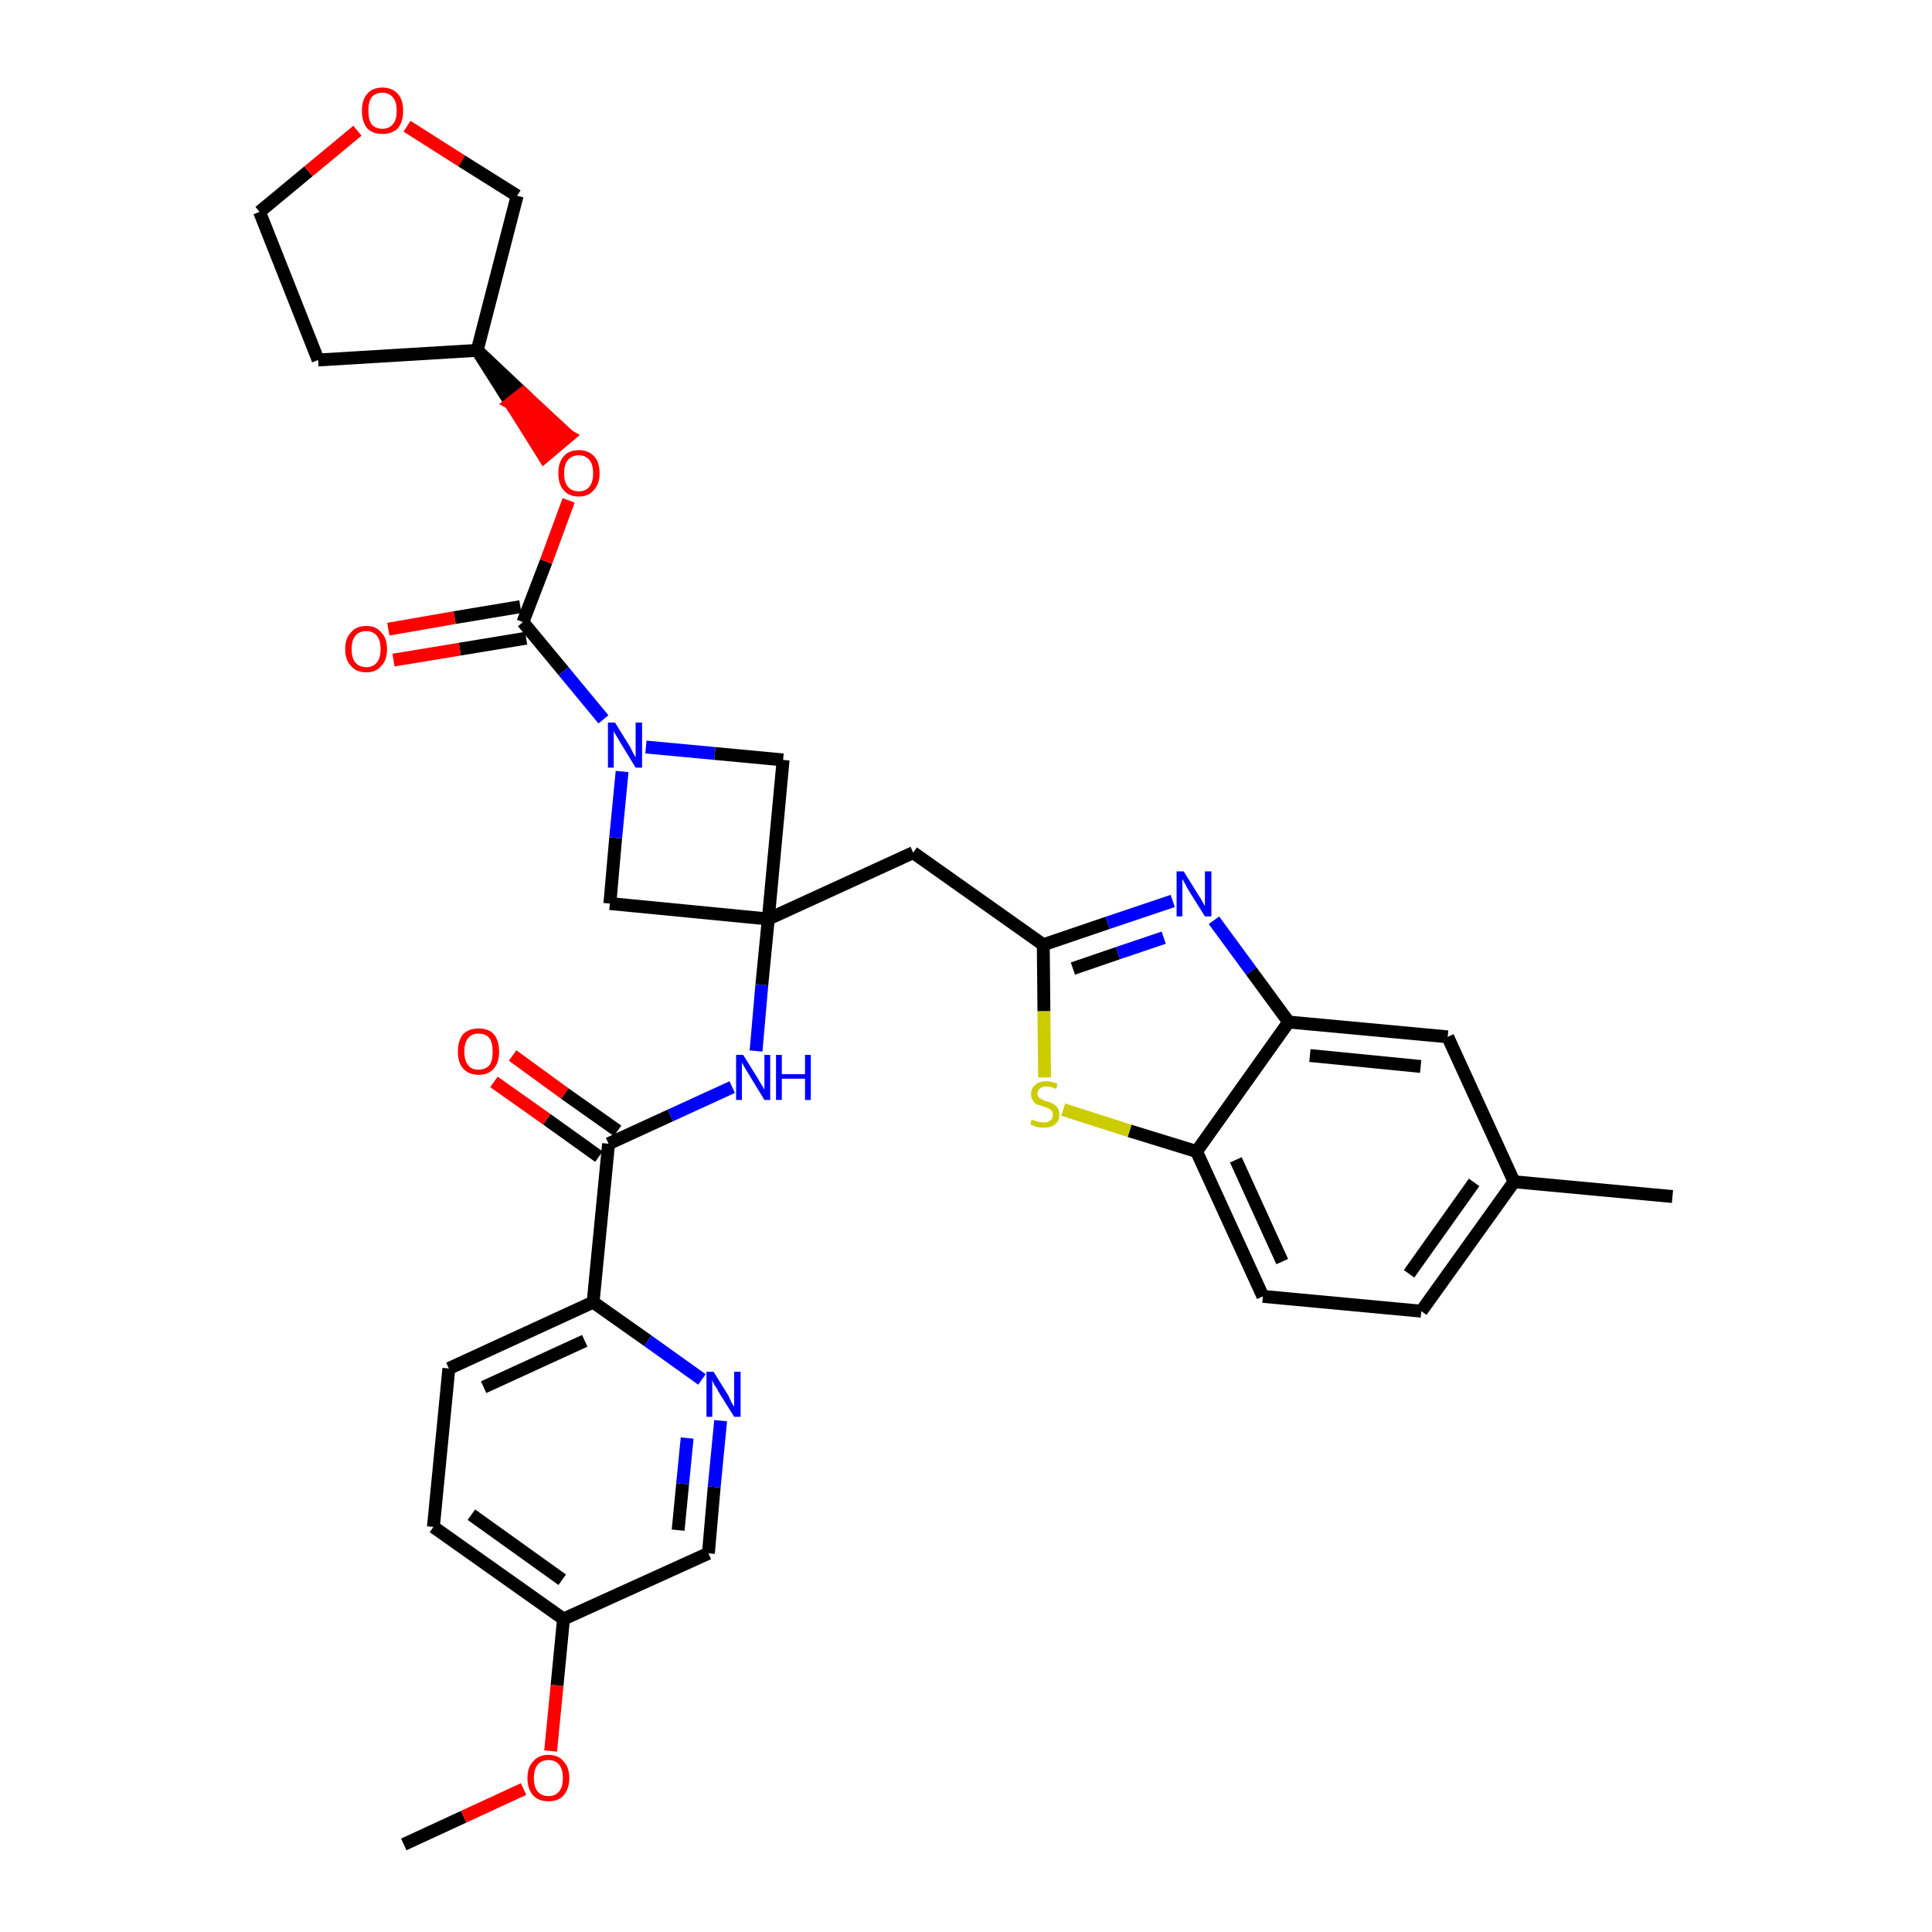 <?xml version='1.0' encoding='iso-8859-1'?>
<svg version='1.1' baseProfile='full'
              xmlns='http://www.w3.org/2000/svg'
                      xmlns:rdkit='http://www.rdkit.org/xml'
                      xmlns:xlink='http://www.w3.org/1999/xlink'
                  xml:space='preserve'
width='300px' height='300px' viewBox='0 0 300 300'>
<!-- END OF HEADER -->
<path class='bond-0 atom-0 atom-1' d='M 62.7,286.4 L 72.0,282.1' style='fill:none;fill-rule:evenodd;stroke:#000000;stroke-width:2.0px;stroke-linecap:butt;stroke-linejoin:miter;stroke-opacity:1' />
<path class='bond-0 atom-0 atom-1' d='M 72.0,282.1 L 81.3,277.8' style='fill:none;fill-rule:evenodd;stroke:#FF0000;stroke-width:2.0px;stroke-linecap:butt;stroke-linejoin:miter;stroke-opacity:1' />
<path class='bond-1 atom-1 atom-2' d='M 85.5,271.9 L 86.5,261.7' style='fill:none;fill-rule:evenodd;stroke:#FF0000;stroke-width:2.0px;stroke-linecap:butt;stroke-linejoin:miter;stroke-opacity:1' />
<path class='bond-1 atom-1 atom-2' d='M 86.5,261.7 L 87.5,251.4' style='fill:none;fill-rule:evenodd;stroke:#000000;stroke-width:2.0px;stroke-linecap:butt;stroke-linejoin:miter;stroke-opacity:1' />
<path class='bond-2 atom-2 atom-3' d='M 87.5,251.4 L 67.3,237.1' style='fill:none;fill-rule:evenodd;stroke:#000000;stroke-width:2.0px;stroke-linecap:butt;stroke-linejoin:miter;stroke-opacity:1' />
<path class='bond-2 atom-2 atom-3' d='M 87.3,245.3 L 73.2,235.2' style='fill:none;fill-rule:evenodd;stroke:#000000;stroke-width:2.0px;stroke-linecap:butt;stroke-linejoin:miter;stroke-opacity:1' />
<path class='bond-33 atom-33 atom-2' d='M 110.0,241.2 L 87.5,251.4' style='fill:none;fill-rule:evenodd;stroke:#000000;stroke-width:2.0px;stroke-linecap:butt;stroke-linejoin:miter;stroke-opacity:1' />
<path class='bond-3 atom-3 atom-4' d='M 67.3,237.1 L 69.7,212.5' style='fill:none;fill-rule:evenodd;stroke:#000000;stroke-width:2.0px;stroke-linecap:butt;stroke-linejoin:miter;stroke-opacity:1' />
<path class='bond-4 atom-4 atom-5' d='M 69.7,212.5 L 92.1,202.2' style='fill:none;fill-rule:evenodd;stroke:#000000;stroke-width:2.0px;stroke-linecap:butt;stroke-linejoin:miter;stroke-opacity:1' />
<path class='bond-4 atom-4 atom-5' d='M 75.1,215.4 L 90.8,208.2' style='fill:none;fill-rule:evenodd;stroke:#000000;stroke-width:2.0px;stroke-linecap:butt;stroke-linejoin:miter;stroke-opacity:1' />
<path class='bond-5 atom-5 atom-6' d='M 92.1,202.2 L 94.5,177.6' style='fill:none;fill-rule:evenodd;stroke:#000000;stroke-width:2.0px;stroke-linecap:butt;stroke-linejoin:miter;stroke-opacity:1' />
<path class='bond-31 atom-5 atom-32' d='M 92.1,202.2 L 100.6,208.2' style='fill:none;fill-rule:evenodd;stroke:#000000;stroke-width:2.0px;stroke-linecap:butt;stroke-linejoin:miter;stroke-opacity:1' />
<path class='bond-31 atom-5 atom-32' d='M 100.6,208.2 L 109.0,214.2' style='fill:none;fill-rule:evenodd;stroke:#0000FF;stroke-width:2.0px;stroke-linecap:butt;stroke-linejoin:miter;stroke-opacity:1' />
<path class='bond-6 atom-6 atom-7' d='M 95.9,175.6 L 87.7,169.8' style='fill:none;fill-rule:evenodd;stroke:#000000;stroke-width:2.0px;stroke-linecap:butt;stroke-linejoin:miter;stroke-opacity:1' />
<path class='bond-6 atom-6 atom-7' d='M 87.7,169.8 L 79.6,163.9' style='fill:none;fill-rule:evenodd;stroke:#FF0000;stroke-width:2.0px;stroke-linecap:butt;stroke-linejoin:miter;stroke-opacity:1' />
<path class='bond-6 atom-6 atom-7' d='M 93.0,179.6 L 84.9,173.8' style='fill:none;fill-rule:evenodd;stroke:#000000;stroke-width:2.0px;stroke-linecap:butt;stroke-linejoin:miter;stroke-opacity:1' />
<path class='bond-6 atom-6 atom-7' d='M 84.9,173.8 L 76.7,168.0' style='fill:none;fill-rule:evenodd;stroke:#FF0000;stroke-width:2.0px;stroke-linecap:butt;stroke-linejoin:miter;stroke-opacity:1' />
<path class='bond-7 atom-6 atom-8' d='M 94.5,177.6 L 104.1,173.2' style='fill:none;fill-rule:evenodd;stroke:#000000;stroke-width:2.0px;stroke-linecap:butt;stroke-linejoin:miter;stroke-opacity:1' />
<path class='bond-7 atom-6 atom-8' d='M 104.1,173.2 L 113.7,168.8' style='fill:none;fill-rule:evenodd;stroke:#0000FF;stroke-width:2.0px;stroke-linecap:butt;stroke-linejoin:miter;stroke-opacity:1' />
<path class='bond-8 atom-8 atom-9' d='M 117.4,163.2 L 118.3,152.9' style='fill:none;fill-rule:evenodd;stroke:#0000FF;stroke-width:2.0px;stroke-linecap:butt;stroke-linejoin:miter;stroke-opacity:1' />
<path class='bond-8 atom-8 atom-9' d='M 118.3,152.9 L 119.3,142.7' style='fill:none;fill-rule:evenodd;stroke:#000000;stroke-width:2.0px;stroke-linecap:butt;stroke-linejoin:miter;stroke-opacity:1' />
<path class='bond-9 atom-9 atom-10' d='M 119.3,142.7 L 141.8,132.4' style='fill:none;fill-rule:evenodd;stroke:#000000;stroke-width:2.0px;stroke-linecap:butt;stroke-linejoin:miter;stroke-opacity:1' />
<path class='bond-20 atom-9 atom-21' d='M 119.3,142.7 L 94.7,140.3' style='fill:none;fill-rule:evenodd;stroke:#000000;stroke-width:2.0px;stroke-linecap:butt;stroke-linejoin:miter;stroke-opacity:1' />
<path class='bond-34 atom-31 atom-9' d='M 121.6,118.0 L 119.3,142.7' style='fill:none;fill-rule:evenodd;stroke:#000000;stroke-width:2.0px;stroke-linecap:butt;stroke-linejoin:miter;stroke-opacity:1' />
<path class='bond-10 atom-10 atom-11' d='M 141.8,132.4 L 162.0,146.7' style='fill:none;fill-rule:evenodd;stroke:#000000;stroke-width:2.0px;stroke-linecap:butt;stroke-linejoin:miter;stroke-opacity:1' />
<path class='bond-11 atom-11 atom-12' d='M 162.0,146.7 L 172.0,143.3' style='fill:none;fill-rule:evenodd;stroke:#000000;stroke-width:2.0px;stroke-linecap:butt;stroke-linejoin:miter;stroke-opacity:1' />
<path class='bond-11 atom-11 atom-12' d='M 172.0,143.3 L 182.1,139.9' style='fill:none;fill-rule:evenodd;stroke:#0000FF;stroke-width:2.0px;stroke-linecap:butt;stroke-linejoin:miter;stroke-opacity:1' />
<path class='bond-11 atom-11 atom-12' d='M 166.6,150.4 L 173.6,148.0' style='fill:none;fill-rule:evenodd;stroke:#000000;stroke-width:2.0px;stroke-linecap:butt;stroke-linejoin:miter;stroke-opacity:1' />
<path class='bond-11 atom-11 atom-12' d='M 173.6,148.0 L 180.7,145.6' style='fill:none;fill-rule:evenodd;stroke:#0000FF;stroke-width:2.0px;stroke-linecap:butt;stroke-linejoin:miter;stroke-opacity:1' />
<path class='bond-35 atom-20 atom-11' d='M 162.2,167.3 L 162.1,157.0' style='fill:none;fill-rule:evenodd;stroke:#CCCC00;stroke-width:2.0px;stroke-linecap:butt;stroke-linejoin:miter;stroke-opacity:1' />
<path class='bond-35 atom-20 atom-11' d='M 162.1,157.0 L 162.0,146.7' style='fill:none;fill-rule:evenodd;stroke:#000000;stroke-width:2.0px;stroke-linecap:butt;stroke-linejoin:miter;stroke-opacity:1' />
<path class='bond-12 atom-12 atom-13' d='M 188.5,142.9 L 194.3,150.8' style='fill:none;fill-rule:evenodd;stroke:#0000FF;stroke-width:2.0px;stroke-linecap:butt;stroke-linejoin:miter;stroke-opacity:1' />
<path class='bond-12 atom-12 atom-13' d='M 194.3,150.8 L 200.1,158.7' style='fill:none;fill-rule:evenodd;stroke:#000000;stroke-width:2.0px;stroke-linecap:butt;stroke-linejoin:miter;stroke-opacity:1' />
<path class='bond-13 atom-13 atom-14' d='M 200.1,158.7 L 224.8,161.0' style='fill:none;fill-rule:evenodd;stroke:#000000;stroke-width:2.0px;stroke-linecap:butt;stroke-linejoin:miter;stroke-opacity:1' />
<path class='bond-13 atom-13 atom-14' d='M 203.4,163.9 L 220.6,165.6' style='fill:none;fill-rule:evenodd;stroke:#000000;stroke-width:2.0px;stroke-linecap:butt;stroke-linejoin:miter;stroke-opacity:1' />
<path class='bond-37 atom-19 atom-13' d='M 185.8,178.8 L 200.1,158.7' style='fill:none;fill-rule:evenodd;stroke:#000000;stroke-width:2.0px;stroke-linecap:butt;stroke-linejoin:miter;stroke-opacity:1' />
<path class='bond-14 atom-14 atom-15' d='M 224.8,161.0 L 235.1,183.5' style='fill:none;fill-rule:evenodd;stroke:#000000;stroke-width:2.0px;stroke-linecap:butt;stroke-linejoin:miter;stroke-opacity:1' />
<path class='bond-15 atom-15 atom-16' d='M 235.1,183.5 L 259.7,185.8' style='fill:none;fill-rule:evenodd;stroke:#000000;stroke-width:2.0px;stroke-linecap:butt;stroke-linejoin:miter;stroke-opacity:1' />
<path class='bond-16 atom-15 atom-17' d='M 235.1,183.5 L 220.7,203.6' style='fill:none;fill-rule:evenodd;stroke:#000000;stroke-width:2.0px;stroke-linecap:butt;stroke-linejoin:miter;stroke-opacity:1' />
<path class='bond-16 atom-15 atom-17' d='M 228.9,183.6 L 218.8,197.8' style='fill:none;fill-rule:evenodd;stroke:#000000;stroke-width:2.0px;stroke-linecap:butt;stroke-linejoin:miter;stroke-opacity:1' />
<path class='bond-17 atom-17 atom-18' d='M 220.7,203.6 L 196.1,201.3' style='fill:none;fill-rule:evenodd;stroke:#000000;stroke-width:2.0px;stroke-linecap:butt;stroke-linejoin:miter;stroke-opacity:1' />
<path class='bond-18 atom-18 atom-19' d='M 196.1,201.3 L 185.8,178.8' style='fill:none;fill-rule:evenodd;stroke:#000000;stroke-width:2.0px;stroke-linecap:butt;stroke-linejoin:miter;stroke-opacity:1' />
<path class='bond-18 atom-18 atom-19' d='M 199.1,195.9 L 191.9,180.1' style='fill:none;fill-rule:evenodd;stroke:#000000;stroke-width:2.0px;stroke-linecap:butt;stroke-linejoin:miter;stroke-opacity:1' />
<path class='bond-19 atom-19 atom-20' d='M 185.8,178.8 L 175.4,175.6' style='fill:none;fill-rule:evenodd;stroke:#000000;stroke-width:2.0px;stroke-linecap:butt;stroke-linejoin:miter;stroke-opacity:1' />
<path class='bond-19 atom-19 atom-20' d='M 175.4,175.6 L 165.1,172.3' style='fill:none;fill-rule:evenodd;stroke:#CCCC00;stroke-width:2.0px;stroke-linecap:butt;stroke-linejoin:miter;stroke-opacity:1' />
<path class='bond-21 atom-21 atom-22' d='M 94.7,140.3 L 95.6,130.1' style='fill:none;fill-rule:evenodd;stroke:#000000;stroke-width:2.0px;stroke-linecap:butt;stroke-linejoin:miter;stroke-opacity:1' />
<path class='bond-21 atom-21 atom-22' d='M 95.6,130.1 L 96.6,119.8' style='fill:none;fill-rule:evenodd;stroke:#0000FF;stroke-width:2.0px;stroke-linecap:butt;stroke-linejoin:miter;stroke-opacity:1' />
<path class='bond-22 atom-22 atom-23' d='M 93.7,111.7 L 87.5,104.2' style='fill:none;fill-rule:evenodd;stroke:#0000FF;stroke-width:2.0px;stroke-linecap:butt;stroke-linejoin:miter;stroke-opacity:1' />
<path class='bond-22 atom-22 atom-23' d='M 87.5,104.2 L 81.2,96.6' style='fill:none;fill-rule:evenodd;stroke:#000000;stroke-width:2.0px;stroke-linecap:butt;stroke-linejoin:miter;stroke-opacity:1' />
<path class='bond-30 atom-22 atom-31' d='M 100.3,116.0 L 111.0,117.0' style='fill:none;fill-rule:evenodd;stroke:#0000FF;stroke-width:2.0px;stroke-linecap:butt;stroke-linejoin:miter;stroke-opacity:1' />
<path class='bond-30 atom-22 atom-31' d='M 111.0,117.0 L 121.6,118.0' style='fill:none;fill-rule:evenodd;stroke:#000000;stroke-width:2.0px;stroke-linecap:butt;stroke-linejoin:miter;stroke-opacity:1' />
<path class='bond-23 atom-23 atom-24' d='M 80.8,94.2 L 70.6,95.9' style='fill:none;fill-rule:evenodd;stroke:#000000;stroke-width:2.0px;stroke-linecap:butt;stroke-linejoin:miter;stroke-opacity:1' />
<path class='bond-23 atom-23 atom-24' d='M 70.6,95.9 L 60.3,97.7' style='fill:none;fill-rule:evenodd;stroke:#FF0000;stroke-width:2.0px;stroke-linecap:butt;stroke-linejoin:miter;stroke-opacity:1' />
<path class='bond-23 atom-23 atom-24' d='M 81.7,99.1 L 71.4,100.8' style='fill:none;fill-rule:evenodd;stroke:#000000;stroke-width:2.0px;stroke-linecap:butt;stroke-linejoin:miter;stroke-opacity:1' />
<path class='bond-23 atom-23 atom-24' d='M 71.4,100.8 L 61.1,102.5' style='fill:none;fill-rule:evenodd;stroke:#FF0000;stroke-width:2.0px;stroke-linecap:butt;stroke-linejoin:miter;stroke-opacity:1' />
<path class='bond-24 atom-23 atom-25' d='M 81.2,96.6 L 84.8,87.2' style='fill:none;fill-rule:evenodd;stroke:#000000;stroke-width:2.0px;stroke-linecap:butt;stroke-linejoin:miter;stroke-opacity:1' />
<path class='bond-24 atom-23 atom-25' d='M 84.8,87.2 L 88.3,77.7' style='fill:none;fill-rule:evenodd;stroke:#FF0000;stroke-width:2.0px;stroke-linecap:butt;stroke-linejoin:miter;stroke-opacity:1' />
<path class='bond-25 atom-26 atom-25' d='M 74.1,54.4 L 79.3,62.6 L 81.2,61.1 Z' style='fill:#000000;fill-rule:evenodd;fill-opacity:1;stroke:#000000;stroke-width:2.0px;stroke-linecap:butt;stroke-linejoin:miter;stroke-opacity:1;' />
<path class='bond-25 atom-26 atom-25' d='M 79.3,62.6 L 88.3,67.7 L 84.5,70.9 Z' style='fill:#FF0000;fill-rule:evenodd;fill-opacity:1;stroke:#FF0000;stroke-width:2.0px;stroke-linecap:butt;stroke-linejoin:miter;stroke-opacity:1;' />
<path class='bond-25 atom-26 atom-25' d='M 79.3,62.6 L 81.2,61.1 L 88.3,67.7 Z' style='fill:#FF0000;fill-rule:evenodd;fill-opacity:1;stroke:#FF0000;stroke-width:2.0px;stroke-linecap:butt;stroke-linejoin:miter;stroke-opacity:1;' />
<path class='bond-26 atom-26 atom-27' d='M 74.1,54.4 L 49.4,55.9' style='fill:none;fill-rule:evenodd;stroke:#000000;stroke-width:2.0px;stroke-linecap:butt;stroke-linejoin:miter;stroke-opacity:1' />
<path class='bond-36 atom-30 atom-26' d='M 80.3,30.4 L 74.1,54.4' style='fill:none;fill-rule:evenodd;stroke:#000000;stroke-width:2.0px;stroke-linecap:butt;stroke-linejoin:miter;stroke-opacity:1' />
<path class='bond-27 atom-27 atom-28' d='M 49.4,55.9 L 40.3,32.9' style='fill:none;fill-rule:evenodd;stroke:#000000;stroke-width:2.0px;stroke-linecap:butt;stroke-linejoin:miter;stroke-opacity:1' />
<path class='bond-28 atom-28 atom-29' d='M 40.3,32.9 L 47.9,26.6' style='fill:none;fill-rule:evenodd;stroke:#000000;stroke-width:2.0px;stroke-linecap:butt;stroke-linejoin:miter;stroke-opacity:1' />
<path class='bond-28 atom-28 atom-29' d='M 47.9,26.6 L 55.5,20.3' style='fill:none;fill-rule:evenodd;stroke:#FF0000;stroke-width:2.0px;stroke-linecap:butt;stroke-linejoin:miter;stroke-opacity:1' />
<path class='bond-29 atom-29 atom-30' d='M 63.2,19.6 L 71.7,25.0' style='fill:none;fill-rule:evenodd;stroke:#FF0000;stroke-width:2.0px;stroke-linecap:butt;stroke-linejoin:miter;stroke-opacity:1' />
<path class='bond-29 atom-29 atom-30' d='M 71.7,25.0 L 80.3,30.4' style='fill:none;fill-rule:evenodd;stroke:#000000;stroke-width:2.0px;stroke-linecap:butt;stroke-linejoin:miter;stroke-opacity:1' />
<path class='bond-32 atom-32 atom-33' d='M 111.9,220.6 L 110.9,230.9' style='fill:none;fill-rule:evenodd;stroke:#0000FF;stroke-width:2.0px;stroke-linecap:butt;stroke-linejoin:miter;stroke-opacity:1' />
<path class='bond-32 atom-32 atom-33' d='M 110.9,230.9 L 110.0,241.2' style='fill:none;fill-rule:evenodd;stroke:#000000;stroke-width:2.0px;stroke-linecap:butt;stroke-linejoin:miter;stroke-opacity:1' />
<path class='bond-32 atom-32 atom-33' d='M 106.7,223.3 L 106.0,230.4' style='fill:none;fill-rule:evenodd;stroke:#0000FF;stroke-width:2.0px;stroke-linecap:butt;stroke-linejoin:miter;stroke-opacity:1' />
<path class='bond-32 atom-32 atom-33' d='M 106.0,230.4 L 105.3,237.6' style='fill:none;fill-rule:evenodd;stroke:#000000;stroke-width:2.0px;stroke-linecap:butt;stroke-linejoin:miter;stroke-opacity:1' />
<path  class='atom-1' d='M 81.9 276.1
Q 81.9 274.4, 82.8 273.5
Q 83.6 272.5, 85.2 272.5
Q 86.7 272.5, 87.5 273.5
Q 88.4 274.4, 88.4 276.1
Q 88.4 277.8, 87.5 278.8
Q 86.7 279.7, 85.2 279.7
Q 83.6 279.7, 82.8 278.8
Q 81.9 277.8, 81.9 276.1
M 85.2 278.9
Q 86.2 278.9, 86.8 278.2
Q 87.4 277.5, 87.4 276.1
Q 87.4 274.7, 86.8 274.0
Q 86.2 273.3, 85.2 273.3
Q 84.1 273.3, 83.5 274.0
Q 82.9 274.7, 82.9 276.1
Q 82.9 277.5, 83.5 278.2
Q 84.1 278.9, 85.2 278.9
' fill='#FF0000'/>
<path  class='atom-7' d='M 71.1 163.3
Q 71.1 161.6, 71.9 160.6
Q 72.8 159.7, 74.3 159.7
Q 75.9 159.7, 76.7 160.6
Q 77.5 161.6, 77.5 163.3
Q 77.5 165.0, 76.7 165.9
Q 75.9 166.9, 74.3 166.9
Q 72.8 166.9, 71.9 165.9
Q 71.1 165.0, 71.1 163.3
M 74.3 166.1
Q 75.4 166.1, 76.0 165.4
Q 76.5 164.7, 76.5 163.3
Q 76.5 161.9, 76.0 161.2
Q 75.4 160.5, 74.3 160.5
Q 73.2 160.5, 72.7 161.2
Q 72.1 161.9, 72.1 163.3
Q 72.1 164.7, 72.7 165.4
Q 73.2 166.1, 74.3 166.1
' fill='#FF0000'/>
<path  class='atom-8' d='M 115.4 163.8
L 117.7 167.5
Q 117.9 167.9, 118.3 168.5
Q 118.7 169.2, 118.7 169.2
L 118.7 163.8
L 119.6 163.8
L 119.6 170.8
L 118.7 170.8
L 116.2 166.7
Q 115.9 166.2, 115.6 165.7
Q 115.3 165.2, 115.2 165.0
L 115.2 170.8
L 114.3 170.8
L 114.3 163.8
L 115.4 163.8
' fill='#0000FF'/>
<path  class='atom-8' d='M 120.5 163.8
L 121.4 163.8
L 121.4 166.8
L 125.0 166.8
L 125.0 163.8
L 125.9 163.8
L 125.9 170.8
L 125.0 170.8
L 125.0 167.5
L 121.4 167.5
L 121.4 170.8
L 120.5 170.8
L 120.5 163.8
' fill='#0000FF'/>
<path  class='atom-12' d='M 183.8 135.3
L 186.1 139.0
Q 186.4 139.4, 186.7 140.0
Q 187.1 140.7, 187.1 140.7
L 187.1 135.3
L 188.1 135.3
L 188.1 142.3
L 187.1 142.3
L 184.6 138.3
Q 184.3 137.8, 184.0 137.2
Q 183.7 136.7, 183.6 136.5
L 183.6 142.3
L 182.7 142.3
L 182.7 135.3
L 183.8 135.3
' fill='#0000FF'/>
<path  class='atom-20' d='M 160.2 173.8
Q 160.3 173.9, 160.6 174.0
Q 161.0 174.1, 161.3 174.2
Q 161.7 174.3, 162.0 174.3
Q 162.7 174.3, 163.1 174.0
Q 163.5 173.7, 163.5 173.1
Q 163.5 172.7, 163.3 172.5
Q 163.1 172.2, 162.8 172.1
Q 162.5 172.0, 162.0 171.8
Q 161.4 171.6, 161.0 171.5
Q 160.6 171.3, 160.4 170.9
Q 160.1 170.5, 160.1 169.9
Q 160.1 169.0, 160.7 168.5
Q 161.3 167.9, 162.5 167.9
Q 163.3 167.9, 164.2 168.3
L 164.0 169.1
Q 163.2 168.7, 162.5 168.7
Q 161.8 168.7, 161.5 169.0
Q 161.1 169.3, 161.1 169.8
Q 161.1 170.2, 161.3 170.4
Q 161.5 170.6, 161.8 170.7
Q 162.0 170.9, 162.5 171.0
Q 163.2 171.2, 163.5 171.4
Q 163.9 171.6, 164.2 172.0
Q 164.5 172.4, 164.5 173.1
Q 164.5 174.1, 163.8 174.6
Q 163.2 175.1, 162.1 175.1
Q 161.5 175.1, 161.0 175.0
Q 160.5 174.8, 160.0 174.6
L 160.2 173.8
' fill='#CCCC00'/>
<path  class='atom-22' d='M 95.5 112.2
L 97.8 115.9
Q 98.0 116.3, 98.3 116.9
Q 98.7 117.6, 98.7 117.6
L 98.7 112.2
L 99.7 112.2
L 99.7 119.2
L 98.7 119.2
L 96.2 115.1
Q 96.0 114.7, 95.6 114.1
Q 95.3 113.6, 95.3 113.4
L 95.3 119.2
L 94.4 119.2
L 94.4 112.2
L 95.5 112.2
' fill='#0000FF'/>
<path  class='atom-24' d='M 53.6 100.8
Q 53.6 99.1, 54.5 98.2
Q 55.3 97.2, 56.9 97.2
Q 58.4 97.2, 59.2 98.2
Q 60.1 99.1, 60.1 100.8
Q 60.1 102.5, 59.2 103.4
Q 58.4 104.4, 56.9 104.4
Q 55.3 104.4, 54.5 103.4
Q 53.6 102.5, 53.6 100.8
M 56.9 103.6
Q 57.9 103.6, 58.5 102.9
Q 59.1 102.2, 59.1 100.8
Q 59.1 99.4, 58.5 98.7
Q 57.9 98.0, 56.9 98.0
Q 55.8 98.0, 55.2 98.7
Q 54.6 99.4, 54.6 100.8
Q 54.6 102.2, 55.2 102.9
Q 55.8 103.6, 56.9 103.6
' fill='#FF0000'/>
<path  class='atom-25' d='M 86.7 73.5
Q 86.7 71.8, 87.5 70.9
Q 88.3 69.9, 89.9 69.9
Q 91.4 69.9, 92.3 70.9
Q 93.1 71.8, 93.1 73.5
Q 93.1 75.2, 92.2 76.1
Q 91.4 77.1, 89.9 77.1
Q 88.3 77.1, 87.5 76.1
Q 86.7 75.2, 86.7 73.5
M 89.9 76.3
Q 90.9 76.3, 91.5 75.6
Q 92.1 74.9, 92.1 73.5
Q 92.1 72.1, 91.5 71.4
Q 90.9 70.7, 89.9 70.7
Q 88.8 70.7, 88.2 71.4
Q 87.6 72.1, 87.6 73.5
Q 87.6 74.9, 88.2 75.6
Q 88.8 76.3, 89.9 76.3
' fill='#FF0000'/>
<path  class='atom-29' d='M 56.2 17.2
Q 56.2 15.5, 57.0 14.6
Q 57.8 13.6, 59.4 13.6
Q 60.9 13.6, 61.8 14.6
Q 62.6 15.5, 62.6 17.2
Q 62.6 18.9, 61.8 19.9
Q 60.9 20.8, 59.4 20.8
Q 57.8 20.8, 57.0 19.9
Q 56.2 18.9, 56.2 17.2
M 59.4 20.0
Q 60.4 20.0, 61.0 19.3
Q 61.6 18.6, 61.6 17.2
Q 61.6 15.8, 61.0 15.1
Q 60.4 14.4, 59.4 14.4
Q 58.3 14.4, 57.7 15.1
Q 57.2 15.8, 57.2 17.2
Q 57.2 18.6, 57.7 19.3
Q 58.3 20.0, 59.4 20.0
' fill='#FF0000'/>
<path  class='atom-32' d='M 110.8 213.0
L 113.1 216.7
Q 113.3 217.1, 113.6 217.8
Q 114.0 218.4, 114.0 218.5
L 114.0 213.0
L 115.0 213.0
L 115.0 220.0
L 114.0 220.0
L 111.5 216.0
Q 111.3 215.5, 110.9 215.0
Q 110.6 214.4, 110.6 214.2
L 110.6 220.0
L 109.7 220.0
L 109.7 213.0
L 110.8 213.0
' fill='#0000FF'/>
</svg>
